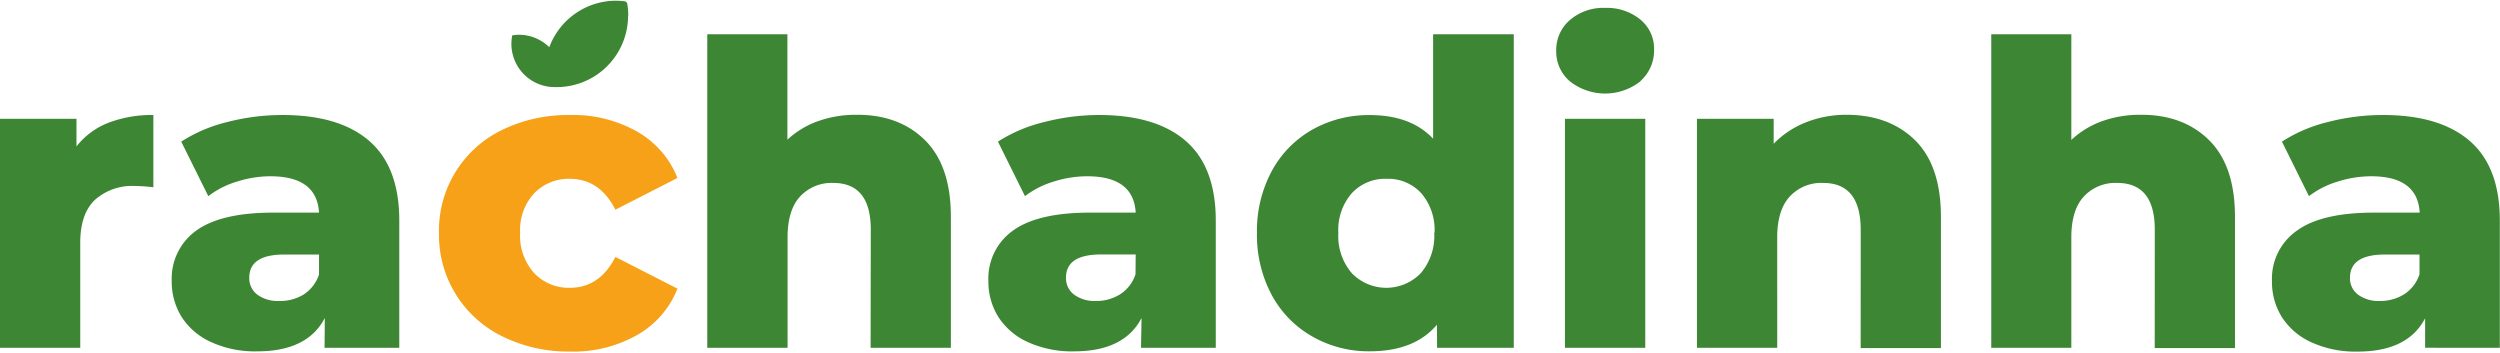 <svg id="Camada_1" data-name="Camada 1" xmlns="http://www.w3.org/2000/svg" viewBox="0 0 423.64 59.74"><defs><style>.cls-1{fill:#f6a117;}.cls-2{fill:#3c8634;}</style></defs><path class="cls-1" d="M96.65,59.58A22,22,0,0,0,108,56.75a15.6,15.6,0,0,0,6.8-7.84l-10.52-5.37q-2.66,5.24-7.74,5.23a8.07,8.07,0,0,1-6-2.47,9.4,9.4,0,0,1-2.4-6.84,9.19,9.19,0,0,1,2.4-6.73,8.15,8.15,0,0,1,6-2.43q5.08,0,7.74,5.23l10.52-5.37a15.64,15.64,0,0,0-6.8-7.84,22,22,0,0,0-11.39-2.83A25.47,25.47,0,0,0,85.13,22,18.89,18.89,0,0,0,74.39,39.46,19.09,19.09,0,0,0,85.13,57a25.23,25.23,0,0,0,11.52,2.57"/><path class="cls-2" d="M278.8,20.13H265.19V58.94H278.8ZM22.91,31.52a28.46,28.46,0,0,1,3.08.21V19.49a20.61,20.61,0,0,0-7.63,1.32,12.71,12.71,0,0,0-5.4,4V20.13H0V58.94H13.6V41.11c0-3.24.83-5.66,2.47-7.23a9.48,9.48,0,0,1,6.84-2.36m31.15,15a6.46,6.46,0,0,1-2.58,3.37A7.58,7.58,0,0,1,47.33,51a5.91,5.91,0,0,1-3.73-1.07,3.49,3.49,0,0,1-1.36-2.87q0-3.93,5.94-3.93h5.88ZM55,58.94H67.66V37.39q0-9.09-5.08-13.5t-14.75-4.4a37.19,37.19,0,0,0-9.28,1.18A25.6,25.6,0,0,0,30.71,24l4.59,9.24a14.88,14.88,0,0,1,4.87-2.47,18.72,18.72,0,0,1,5.65-.9q7.88,0,8.24,6.16H46.32q-8.8,0-13,3a10,10,0,0,0-4.22,8.56,11.3,11.3,0,0,0,1.68,6.12,11.54,11.54,0,0,0,5,4.26,17.88,17.88,0,0,0,7.8,1.57q8.52,0,11.46-5.65ZM106.46,2.66a12.11,12.11,0,0,0-.16-2,.55.55,0,0,0-.38-.43,12.42,12.42,0,0,0-1.55-.11A12.08,12.08,0,0,0,93.08,8a7.36,7.36,0,0,0-5.15-2.11A7,7,0,0,0,86.8,6,7.33,7.33,0,0,0,94,14.76h.33a12.1,12.1,0,0,0,12.1-12.1m41.1,56.28h13.6V36.74q0-8.66-4.4-13t-11.63-4.29a19.19,19.19,0,0,0-6.45,1.07,14.92,14.92,0,0,0-5.22,3.15V5.81H119.85V58.94h13.61V40.18c0-3,.7-5.35,2.11-6.87A7.25,7.25,0,0,1,141.19,31q6.38,0,6.37,7.94Zm44.89-12.46a6.36,6.36,0,0,1-2.58,3.37A7.53,7.53,0,0,1,185.72,51,5.88,5.88,0,0,1,182,49.92a3.46,3.46,0,0,1-1.36-2.87q0-3.93,5.94-3.93h5.87Zm.93,12.46h12.67V37.39q0-9.09-5.08-13.5t-14.75-4.4A37.17,37.17,0,0,0,177,20.67,25.49,25.49,0,0,0,169.11,24l4.58,9.24a15,15,0,0,1,4.87-2.47,18.83,18.83,0,0,1,5.66-.9q7.88,0,8.23,6.16h-7.73q-8.81,0-13,3a9.93,9.93,0,0,0-4.23,8.56,11.22,11.22,0,0,0,1.69,6.12,11.57,11.57,0,0,0,5,4.26,18,18,0,0,0,7.81,1.57q8.52,0,11.45-5.65Zm49.69-19.48a9.7,9.7,0,0,1-2.29,6.84,8.13,8.13,0,0,1-11.67,0,9.65,9.65,0,0,1-2.29-6.84,9.44,9.44,0,0,1,2.29-6.73A7.69,7.69,0,0,1,235,30.3a7.59,7.59,0,0,1,5.83,2.43,9.51,9.51,0,0,1,2.26,6.73m.43,19.48h13V5.81H242.85V23.5q-3.79-4-10.74-4a19.52,19.52,0,0,0-9.66,2.43,17.71,17.71,0,0,0-6.91,7A21.35,21.35,0,0,0,213,39.46a21.53,21.53,0,0,0,2.54,10.6,17.76,17.76,0,0,0,6.91,7,19.24,19.24,0,0,0,9.66,2.47q7.59,0,11.39-4.51ZM278,13.72a6.91,6.91,0,0,0,2.29-5.33A6.36,6.36,0,0,0,278,3.34a8.92,8.92,0,0,0-6-2,8.63,8.63,0,0,0-6,2.08,6.67,6.67,0,0,0-2.29,5.16A6.65,6.65,0,0,0,266,13.76a9.66,9.66,0,0,0,12,0m37.3,45.22h13.6V36.74q0-8.66-4.4-13c-2.94-2.86-6.81-4.29-11.64-4.29A18.53,18.53,0,0,0,306,20.74a15.45,15.45,0,0,0-5.44,3.62V20.13h-13V58.94h13.6V40.18c0-3,.71-5.35,2.12-6.87A7.25,7.25,0,0,1,308.94,31q6.36,0,6.37,7.94Zm49.83,0h13.6V36.74q0-8.66-4.4-13t-11.63-4.29a19.23,19.23,0,0,0-6.45,1.07A15,15,0,0,0,351,23.71V5.81H337.43V58.94H351V40.18c0-3,.7-5.35,2.11-6.87A7.27,7.27,0,0,1,358.77,31q6.38,0,6.37,7.94ZM410,46.48a6.36,6.36,0,0,1-2.58,3.37A7.53,7.53,0,0,1,403.3,51a5.88,5.88,0,0,1-3.72-1.07,3.46,3.46,0,0,1-1.36-2.87q0-3.93,5.94-3.93H410Zm13.61,12.46V37.39q0-9.09-5.09-13.5t-14.75-4.4a37.17,37.17,0,0,0-9.27,1.18A25.49,25.49,0,0,0,386.69,24l4.58,9.24a15,15,0,0,1,4.87-2.47,18.83,18.83,0,0,1,5.66-.9q7.88,0,8.23,6.16H402.3q-8.81,0-13,3A9.93,9.93,0,0,0,385,47.63a11.22,11.22,0,0,0,1.69,6.12,11.57,11.57,0,0,0,5,4.26,18,18,0,0,0,7.81,1.57q8.52,0,11.45-5.65v5Z"/></svg>